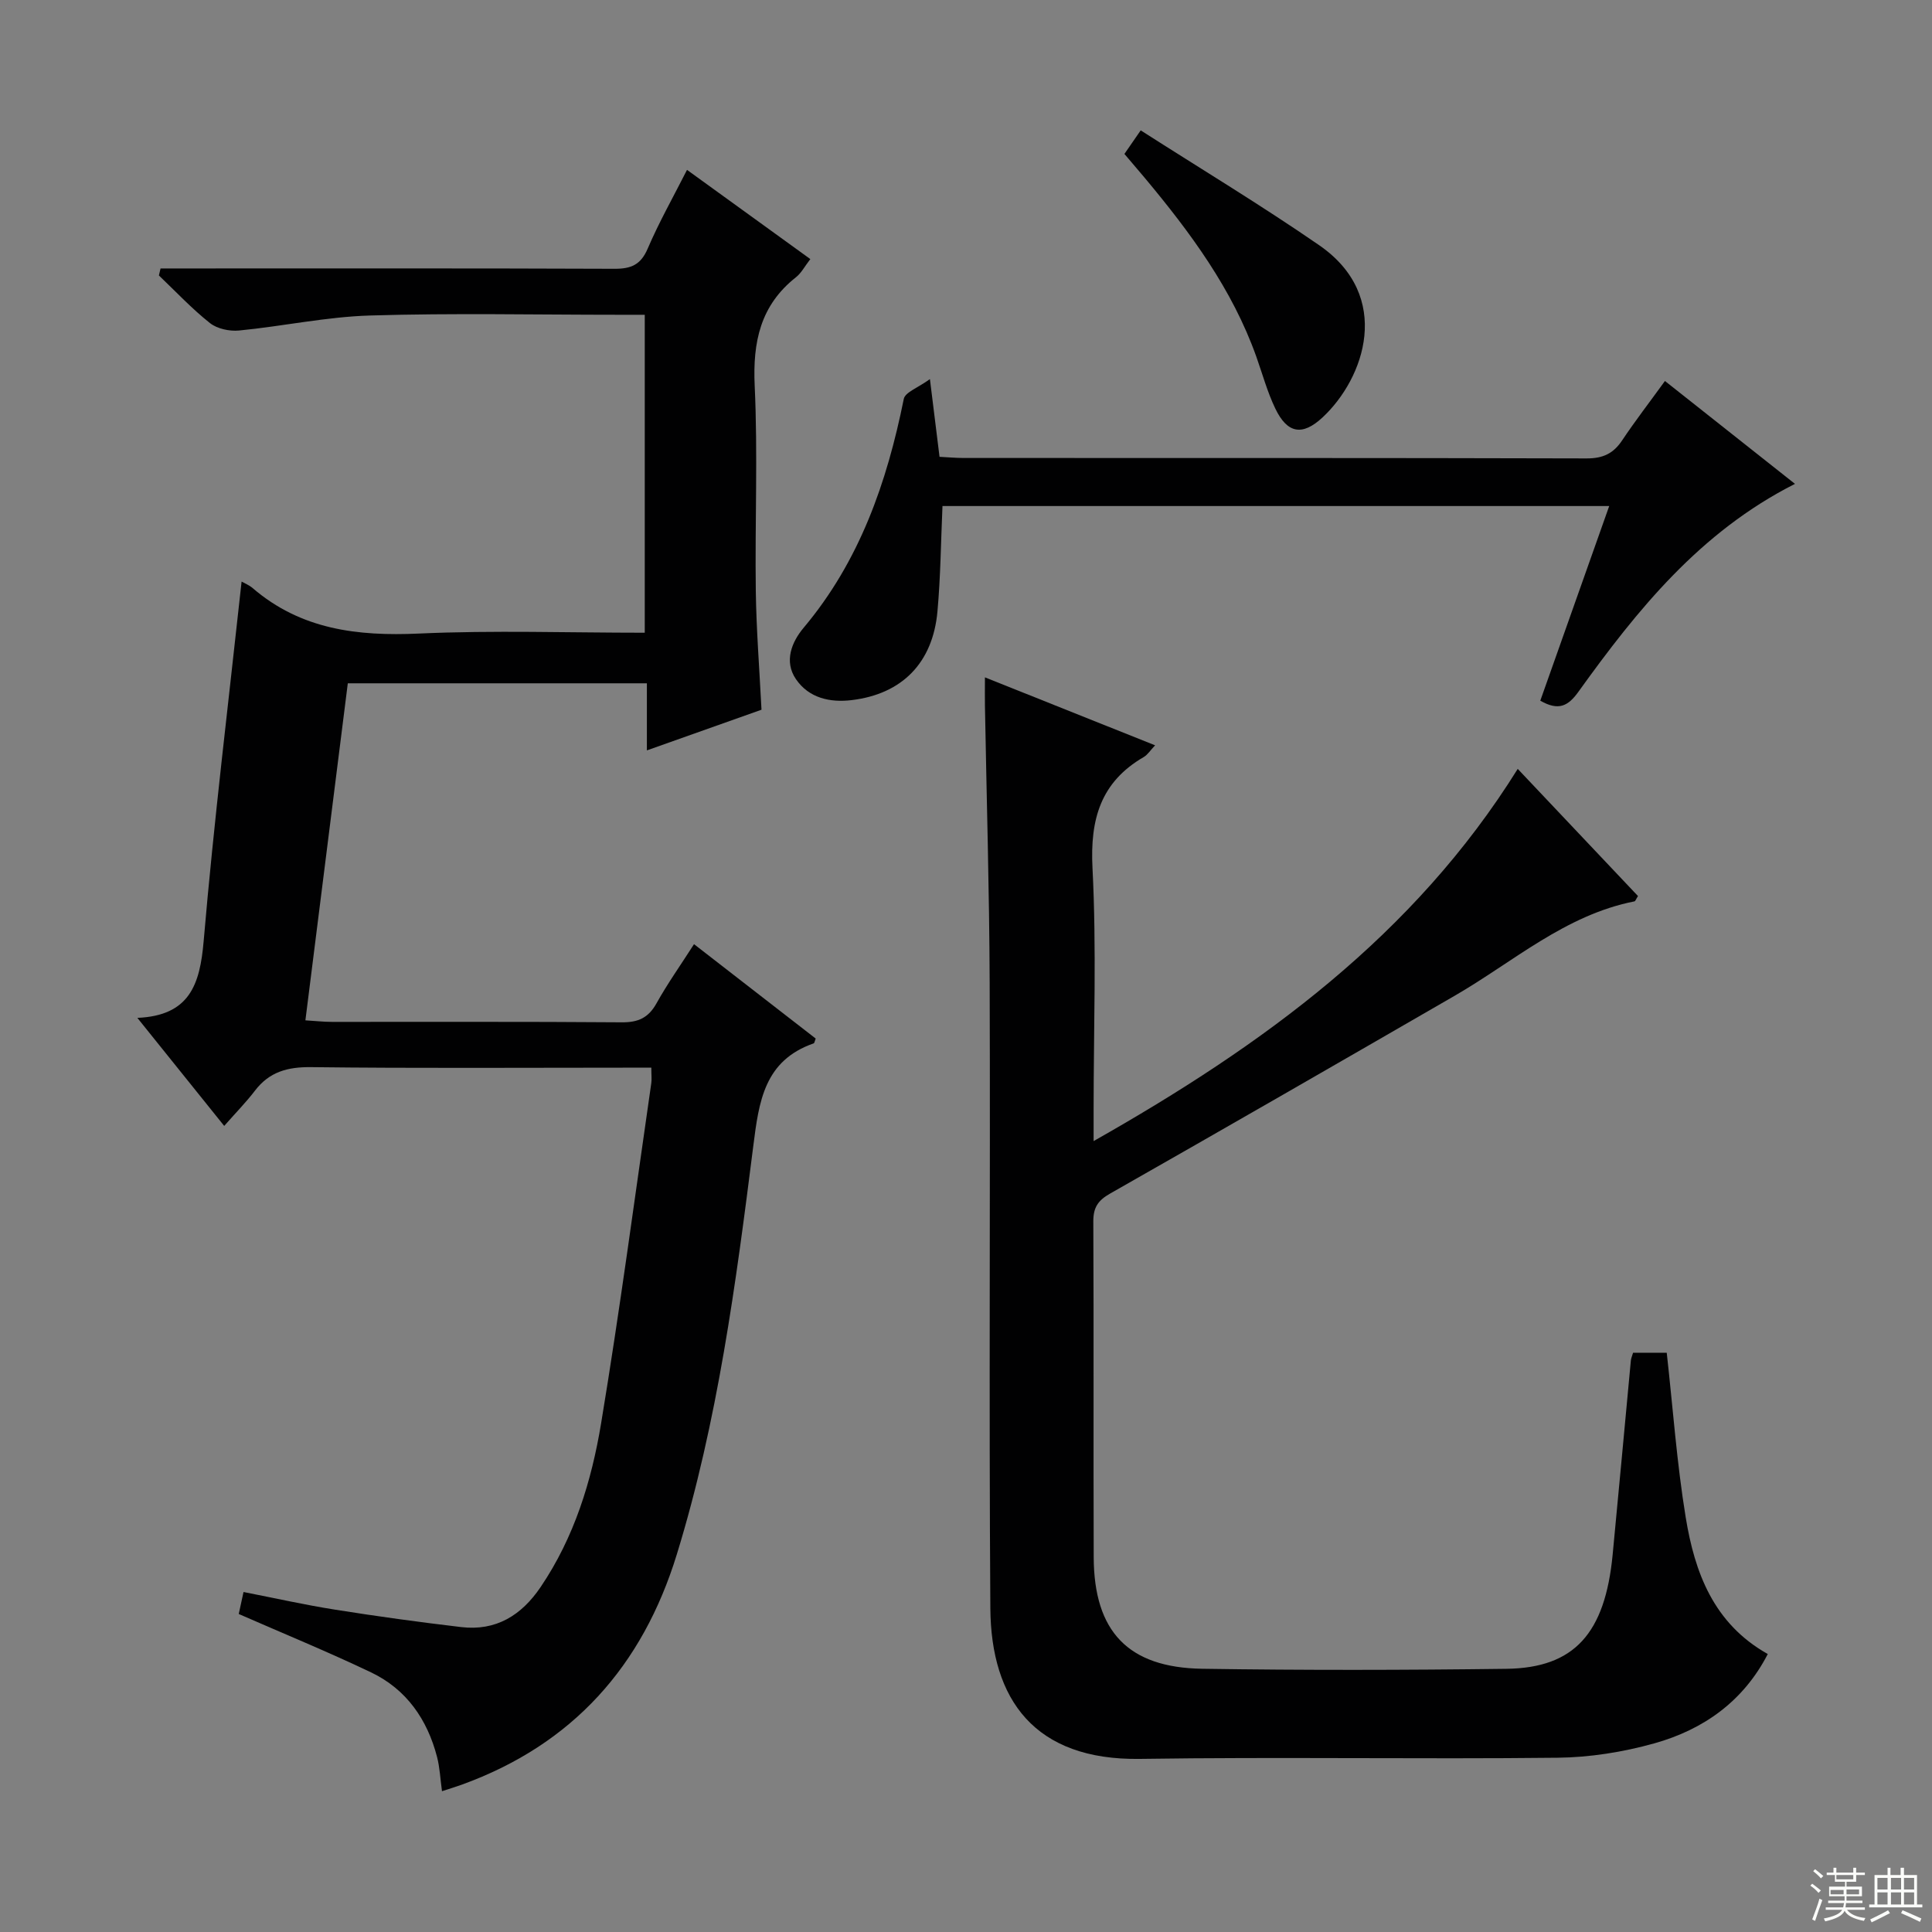 <svg enable-background="new 0 0 400 400" viewBox="0 0 400 400" xmlns="http://www.w3.org/2000/svg"><rect x="0" y="0" width="400" height="400" fill="#808080" stroke="none"/><g fill="#010102"><path d="m50.02 120.41c.61.35 1.56.72 2.29 1.35 10 8.59 21.72 9.99 34.43 9.41 15.44-.7 30.94-.17 46.75-.17 0-21.94 0-43.5 0-65.83-1.84 0-3.6 0-5.36 0-17.16 0-34.34-.37-51.49.15-9.07.27-18.08 2.23-27.15 3.11-1.97.19-4.52-.35-6.02-1.54-3.76-2.98-7.08-6.53-10.57-9.86.11-.48.23-.97.34-1.45h5.5c29.5 0 58.99-.05 88.49.07 3.42.01 5.43-.82 6.86-4.16 2.34-5.47 5.29-10.68 8.15-16.32 8.68 6.28 16.98 12.29 25.53 18.47-1.14 1.47-1.85 2.87-2.96 3.75-7.38 5.81-8.98 13.39-8.56 22.47.66 14.13.04 28.32.23 42.49.11 7.96.74 15.92 1.18 24.59-7.42 2.63-15.29 5.43-23.73 8.42 0-4.93 0-9.21 0-13.89-20.63 0-40.85 0-61.92 0-2.88 22.87-5.79 46.01-8.78 69.78 2.02.12 3.76.32 5.5.32 20 .02 40-.07 59.99.09 3.41.03 5.53-.93 7.2-3.93 2.26-4.06 4.96-7.86 7.77-12.25 8.53 6.61 16.88 13.09 25.19 19.54-.2.5-.25.94-.42 1-10.22 3.56-11.33 11.99-12.5 21.25-3.6 28.47-7.35 56.95-15.83 84.54-7.12 23.16-21.56 39.35-44.5 47.68-1.21.44-2.45.81-4.12 1.36-.36-2.62-.46-4.91-1.02-7.08-2.02-7.79-6.35-14.03-13.68-17.53-8.96-4.27-18.15-8.04-27.38-12.08.23-1.07.54-2.49.99-4.55 6.36 1.24 12.62 2.65 18.94 3.65 8.68 1.38 17.4 2.58 26.13 3.61 7.19.85 12.47-2.42 16.44-8.29 6.96-10.28 10.54-21.92 12.52-33.88 3.88-23.41 6.99-46.94 10.39-70.43.12-.81.01-1.65.01-3.22-1.9 0-3.67 0-5.43 0-21.66 0-43.33.15-64.99-.11-4.88-.06-8.66.96-11.65 4.88-1.81 2.37-3.92 4.51-6.36 7.29-6.17-7.67-11.73-14.6-17.98-22.37 10.81-.46 12.95-6.9 13.72-15.84 2.12-24.78 5.15-49.49 7.86-74.49z"/><path d="m314.23 159.19c8.57 9.06 16.76 17.73 24.9 26.33-.4.6-.53 1.06-.74 1.1-14.35 2.83-25.08 12.53-37.23 19.55-23.75 13.72-47.51 27.41-71.35 40.96-2.54 1.44-3.47 2.93-3.45 5.8.11 23.16 0 46.32.08 69.48.06 15.36 7.1 22.85 22.46 23.09 20.99.32 41.99.28 62.98.01 14.06-.18 20.43-7.32 22-23.62 1.29-13.39 2.51-26.79 3.77-40.19.04-.47.26-.93.46-1.63h6.97c1.28 11.46 2.09 22.87 3.93 34.1 1.86 11.36 5.73 21.95 16.99 28.28-5.05 9.79-13.31 15.64-23.48 18.49-6.47 1.81-13.35 2.91-20.06 2.98-28.82.32-57.65-.19-86.47.24-21.76.32-30.82-12.25-30.95-31.21-.3-43.15.01-86.31-.14-129.46-.07-19.14-.64-38.28-.98-57.42-.03-1.64 0-3.29 0-5.83 12 4.79 23.45 9.37 35.23 14.07-.98 1.03-1.53 1.94-2.34 2.42-8.96 5.2-11.14 12.91-10.62 23 .85 16.62.23 33.31.23 49.97v6.55c35.12-19.88 66.34-42.6 87.81-77.06z"/><path d="m344.71 78.88c9.15 7.24 17.85 14.12 26.92 21.3-19.71 9.97-32.67 26.13-44.84 43.05-2.13 2.96-4.09 4.01-7.89 1.84 4.67-13.19 9.38-26.5 14.27-40.3-46.44 0-92.29 0-138.04 0-.33 7.39-.39 14.63-1.04 21.82-.96 10.65-7.32 17.1-17.74 18.36-4.52.55-8.89-.43-11.56-4.34-2.52-3.69-.87-7.7 1.58-10.62 11.6-13.8 17.25-30.07 20.75-47.4.28-1.39 2.95-2.31 5.41-4.1.79 6.35 1.37 11.07 1.99 16.09 1.79.09 3.41.24 5.03.24 42.98.01 85.96-.03 128.94.09 3.4.01 5.56-1.02 7.38-3.77 2.68-4.01 5.63-7.83 8.84-12.26z"/><path d="m232.8 31.87c1-1.44 1.83-2.64 3.37-4.88 12.42 7.95 24.93 15.49 36.94 23.77 15.33 10.58 9.42 27.57.69 35.68-4.16 3.86-7.27 3.33-9.76-1.85-1.64-3.41-2.65-7.12-3.92-10.71-4.99-14.04-13.69-25.77-23.11-37.05-1.29-1.52-2.58-3.04-4.21-4.96z"/></g><path d="m374.8 390.4.4-.4c.7.5 1.3 1 1.8 1.4l-.5.5c-.5-.6-1.1-1.1-1.7-1.5zm1 7.3-.6-.3c.5-1.4 1.1-2.8 1.5-4.3.2.1.4.2.6.3-.5 1.3-1 2.8-1.5 4.3zm-.4-10.3.4-.4c.4.3 1 .8 1.7 1.4l-.5.5c-.4-.5-1-1-1.6-1.5zm2.5.3h1.7v-1h.6v1h3.5v-1h.6v1h1.8v.5h-1.8v1.4h-2v1h3.2v2h-3.2v.9h3.3v.5h-3.4c0 .3-.1.6-.1.9h4v.5h-3.7c.7.9 1.9 1.5 3.8 1.7-.1.2-.2.4-.3.6-2.1-.4-3.5-1.1-4-2.1-.4 1-1.8 1.7-4 2.2-.1-.2-.2-.4-.3-.6 2.1-.4 3.4-1 3.8-1.8h-3.4v-.5h3.6c.1-.3.1-.6.2-.9h-3.3v-.5h3.4c0-.3 0-.6 0-.9h-3.2v-2h3.3v-1h-2.1v-1.4h-1.7v-.5zm1.1 3.5v1h2.7c0-.3 0-.4 0-.4 0-.1 0-.2 0-.2 0-.1 0-.2 0-.3h-2.7zm1.2-3v.9h3.5v-.9zm4.7 3h-2.6v.6.4h2.6z" fill="#fbfcfa"/><path d="m393.6 386.7h.6v1.5h2.7v6.1h1.1v.6h-11v-.6h1.1v-6.1h2.7v-1.5h.6v1.5h2.1v-1.5zm-2.7 8.8.4.6c-1.2.6-2.5 1.3-3.8 1.9-.1-.2-.2-.4-.3-.6 1.2-.6 2.5-1.2 3.7-1.9zm-2.2-6.7v2.4h2.1v-2.4zm0 3v2.5h2.1v-2.5zm2.8-3v2.4h2.1v-2.4zm0 3v2.5h2.1v-2.5zm6 6.1c-1.4-.7-2.7-1.3-3.9-1.8l.3-.6c1.5.6 2.7 1.2 3.9 1.7zm-1.2-9.1h-2.1v2.4h2.1zm-2.1 3v2.5h2.1v-2.5z" fill="#fbfcfa"/></svg>